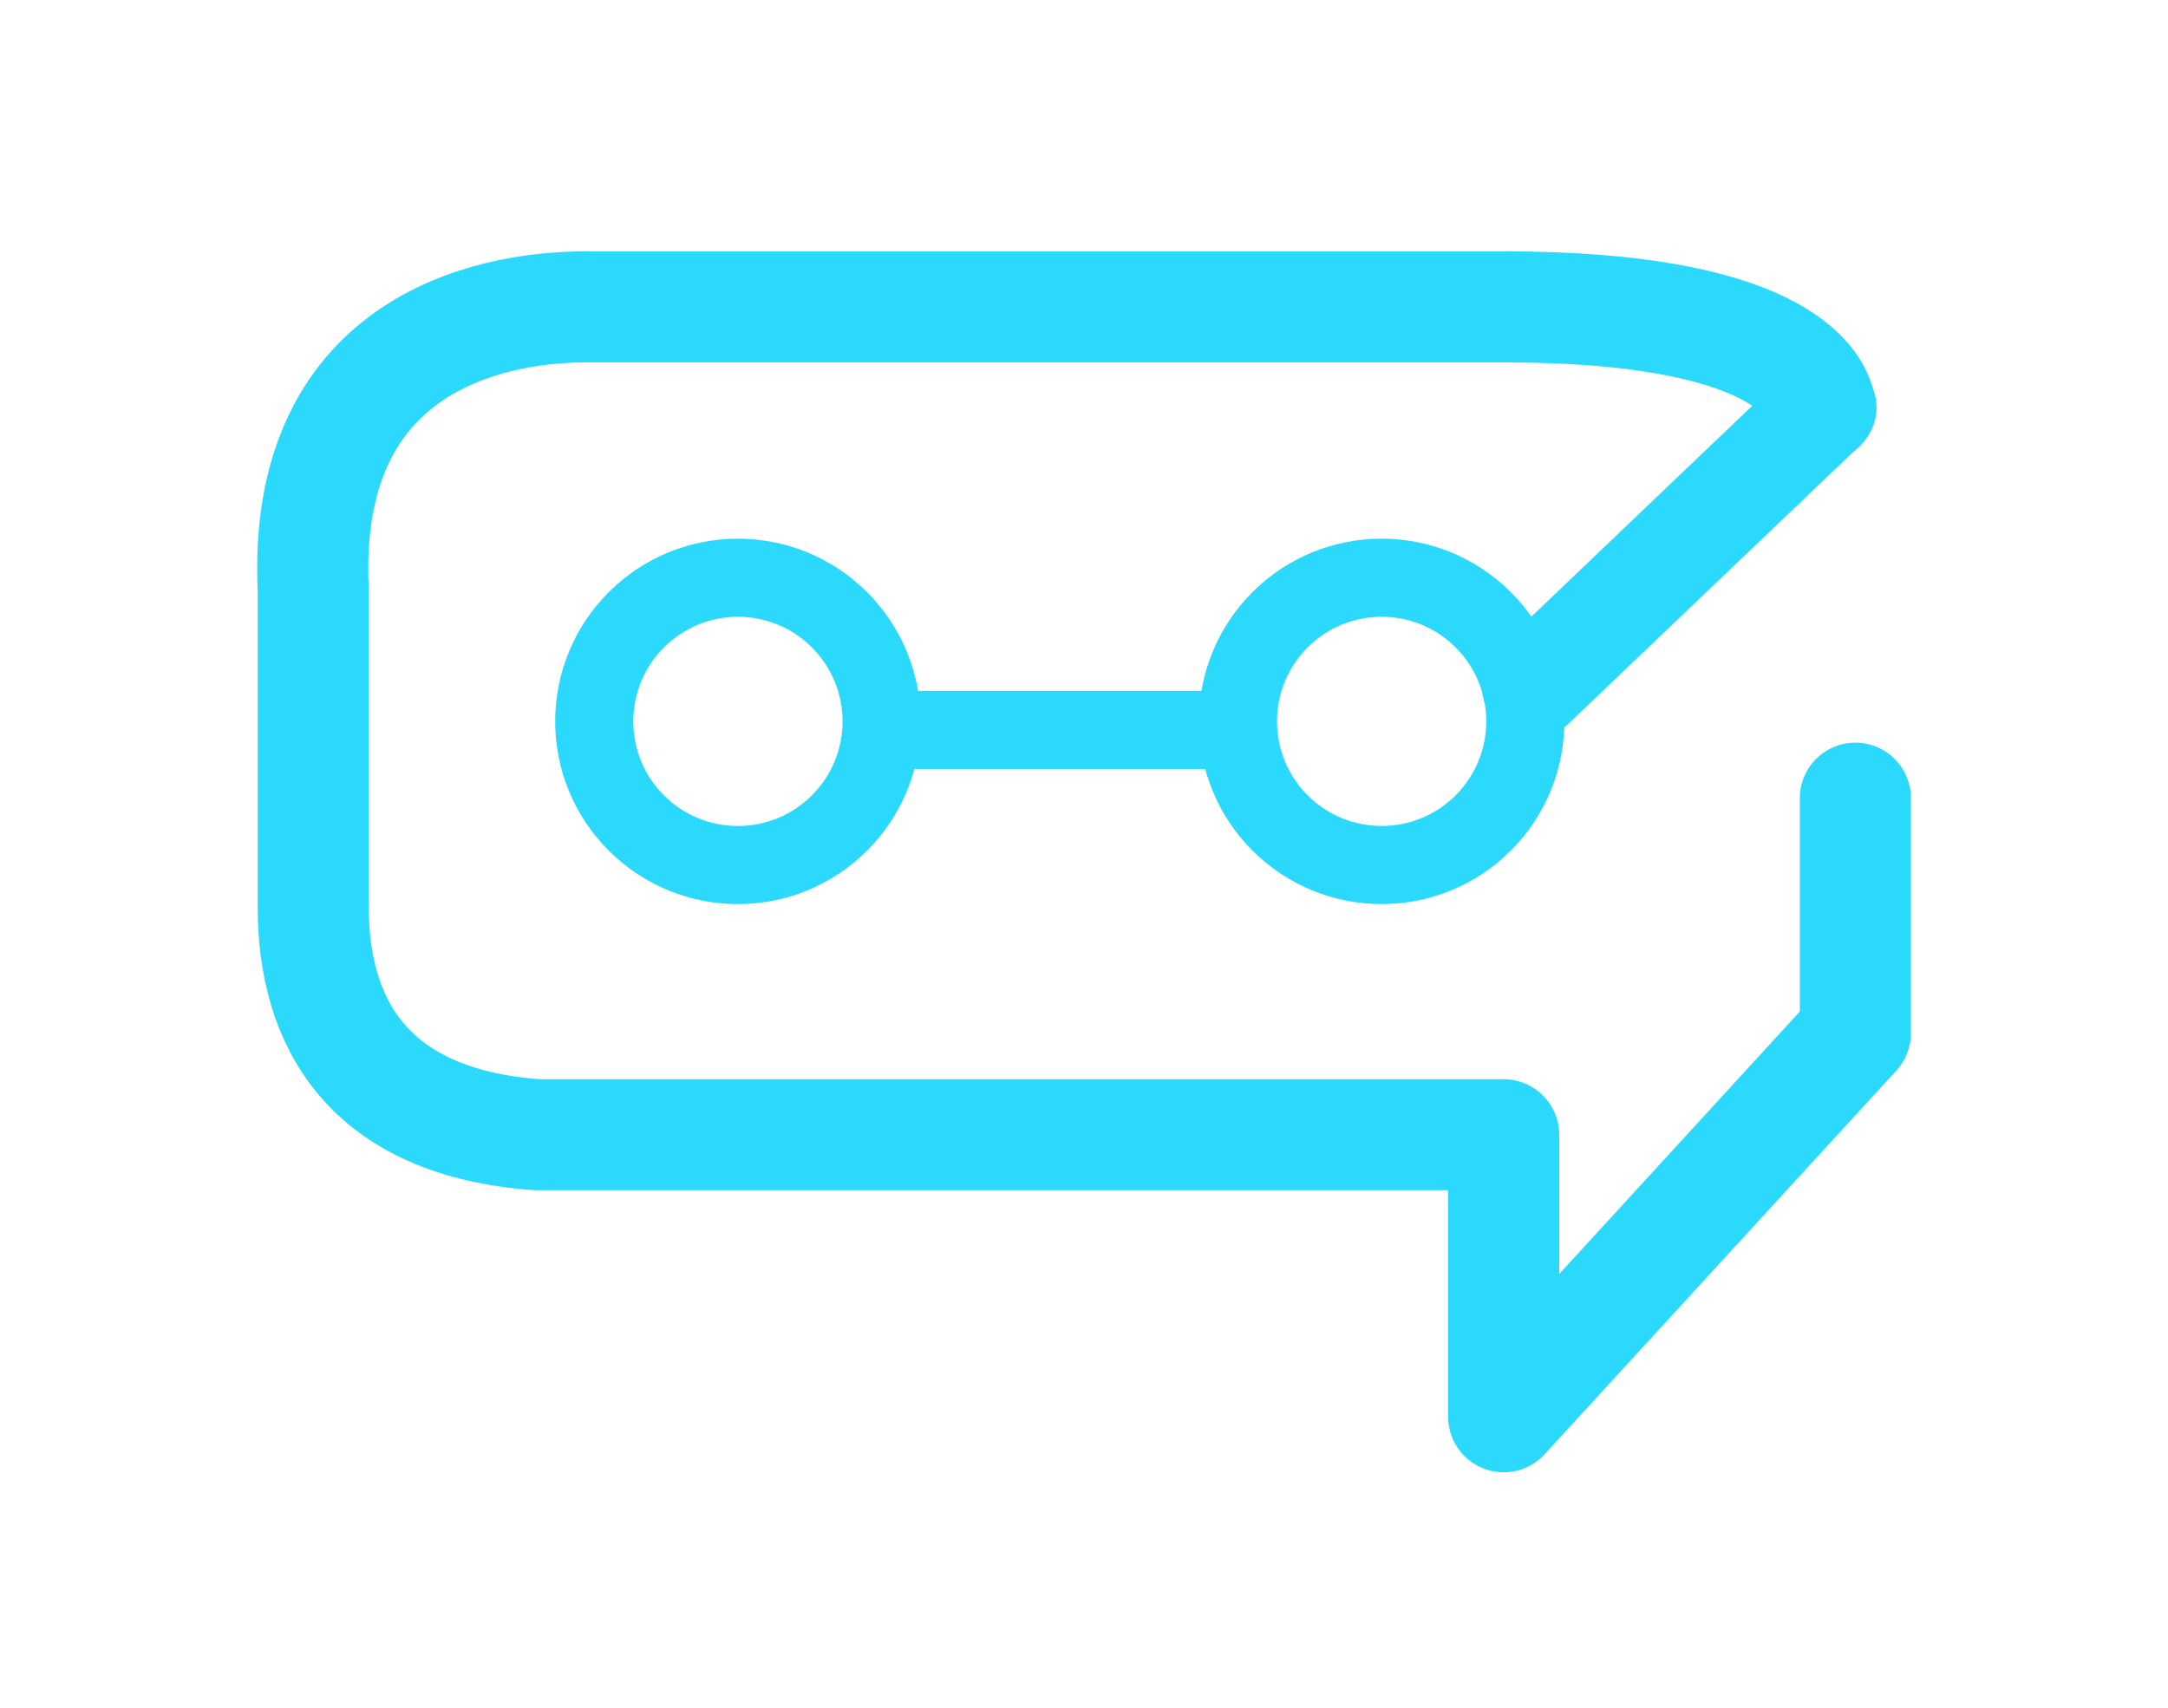 <svg xmlns="http://www.w3.org/2000/svg" width="66" height="52" fill="none"><g stroke="#2BD9FC" filter="url(#a)"><circle cx="22.464" cy="19.243" r="4.374" stroke-width="2.378" transform="rotate(135 22.464 19.243)"/><circle cx="42.059" cy="19.243" r="4.374" stroke-width="2.378" transform="rotate(135 42.06 19.243)"/><path stroke-width="2.378" d="M26.44 19.503h10.925"/><path stroke-linecap="round" stroke-linejoin="round" stroke-width="3.381" d="M55.414 9.675c-.133-.779-1.406-3.055-9.638-3.055H17.853c-3.106 0-8.67 1.24-8.317 8.627v9.656c0 3.496 1.647 6.555 6.824 6.926h29.416v8.588l10.706-11.682V21.58"/><path stroke-linecap="round" stroke-width="3.139" d="m55.556 9.69-8.874 8.472"/></g><defs><filter id="a" width="64.595" height="51.431" x=".703" y=".525" color-interpolation-filters="sRGB" filterUnits="userSpaceOnUse"><feFlood flood-opacity="0" result="BackgroundImageFix"/><feColorMatrix in="SourceAlpha" result="hardAlpha" values="0 0 0 0 0 0 0 0 0 0 0 0 0 0 0 0 0 0 127 0"/><feOffset dy="2.723"/><feGaussianBlur stdDeviation="3.563"/><feColorMatrix values="0 0 0 0 0.148 0 0 0 0 0.299 0 0 0 0 0.329 0 0 0 1 0"/><feBlend in2="BackgroundImageFix" result="effect1_dropShadow_1330_1432"/><feBlend in="SourceGraphic" in2="effect1_dropShadow_1330_1432" result="shape"/></filter></defs></svg>